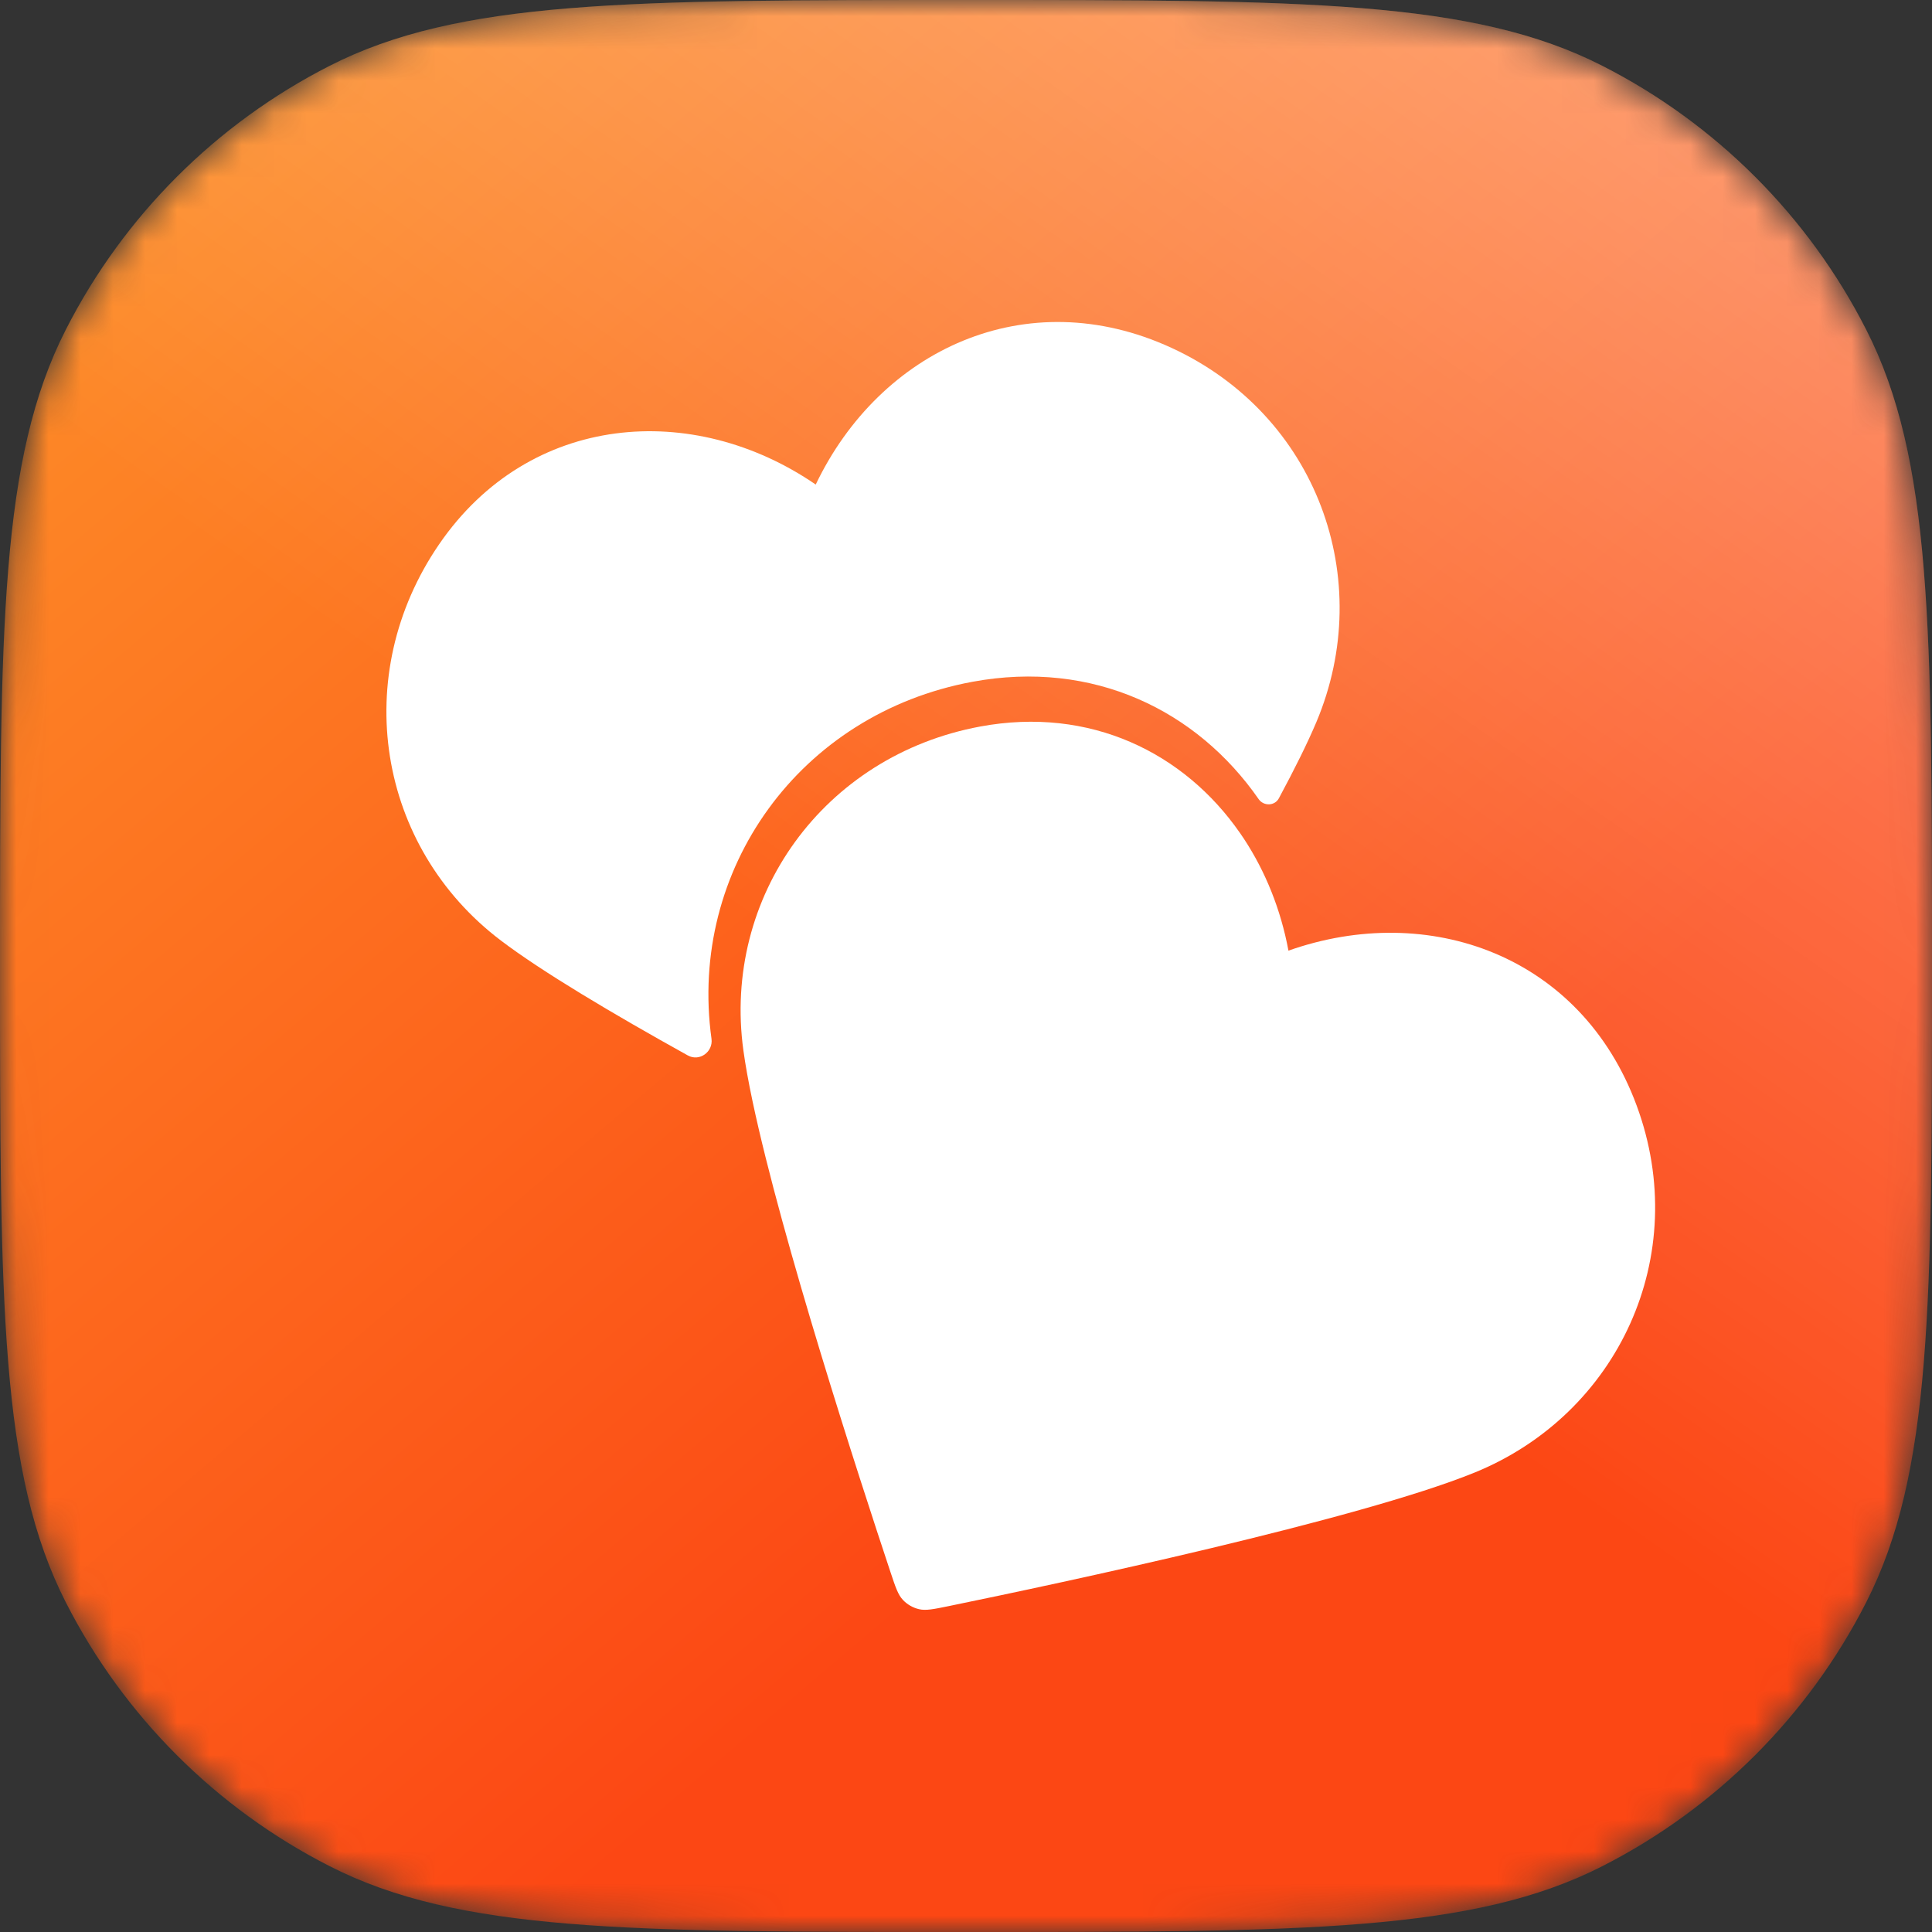 <svg width="60" height="60" viewBox="0 0 60 60" fill="none" xmlns="http://www.w3.org/2000/svg">
<rect x="0" y="0" width="60" height="60" fill="#333333" stroke="none"/>
<g clip-path="url(#clip0_3460_722347)">
<g clip-path="url(#clip1_3460_722347)">
<mask id="mask0_3460_722347" style="mask-type:alpha" maskUnits="userSpaceOnUse" x="0" y="0" width="60" height="60">
<path d="M0 30C0 19.499 0 14.248 2.044 10.238C3.841 6.71 6.71 3.841 10.238 2.044C14.248 0 19.499 0 30 0C40.501 0 45.752 0 49.762 2.044C53.29 3.841 56.159 6.71 57.956 10.238C60 14.248 60 19.499 60 30C60 40.501 60 45.752 57.956 49.762C56.159 53.29 53.29 56.159 49.762 57.956C45.752 60 40.501 60 30 60C19.499 60 14.248 60 10.238 57.956C6.71 56.159 3.841 53.29 2.044 49.762C0 45.752 0 40.501 0 30Z" fill="#FF3333"/>
</mask>
<g mask="url(#mask0_3460_722347)">
<path d="M30 60C19.499 60 14.248 60 10.238 57.956C6.71 56.159 3.841 53.29 2.044 49.762C0 45.752 0 40.501 0 30C0 19.499 0 14.248 2.044 10.238C3.841 6.71 6.71 3.841 10.238 2.044C14.248 -1.43051e-05 19.499 -1.43051e-05 30 -1.43051e-05C40.501 -1.43051e-05 45.752 -1.43051e-05 49.762 2.044C53.29 3.841 56.159 6.71 57.956 10.238C60 14.248 60 19.499 60 30C60 40.501 60 45.752 57.956 49.762C56.159 53.29 53.29 56.159 49.762 57.956C45.752 60 40.501 60 30 60Z" fill="url(#paint0_linear_3460_722347)"/>
<path d="M13.642 16.896C16.444 12.818 21.524 12.434 25.333 15.048C27.325 10.88 31.863 8.721 36.382 10.803C40.902 12.885 42.75 17.988 40.881 22.425C40.603 23.084 40.2 23.893 39.716 24.793C39.587 25.033 39.244 25.041 39.088 24.817C37.181 22.072 33.961 20.476 30.197 21.174C24.837 22.169 21.371 27.005 22.096 32.26C22.152 32.667 21.722 32.978 21.362 32.778C19.013 31.474 16.83 30.175 15.557 29.21C11.719 26.303 10.84 20.975 13.642 16.896Z" fill="white"/>
<path d="M40.014 29.523C39.776 28.245 39.3 27.065 38.63 26.047C38.59 25.987 38.55 25.928 38.509 25.869C36.779 23.378 33.856 21.929 30.44 22.563C25.575 23.466 22.429 27.855 23.087 32.624C23.149 33.073 23.243 33.593 23.364 34.167L23.372 34.205C24.288 38.53 26.667 45.852 27.658 48.833C27.812 49.295 27.889 49.526 28.041 49.687C28.173 49.828 28.35 49.929 28.537 49.974C28.753 50.025 28.992 49.976 29.469 49.878C32.965 49.16 42.209 47.191 45.792 45.733C50.251 43.918 52.552 39.002 50.828 34.334C49.105 29.667 44.369 27.984 40.014 29.523Z" fill="white"/>
<path d="M0 30C0 19.499 0 14.248 2.044 10.238C3.841 6.71 6.71 3.841 10.238 2.044C14.248 0 19.499 0 30 0C40.501 0 45.752 0 49.762 2.044C53.29 3.841 56.159 6.71 57.956 10.238C60 14.248 60 19.499 60 30C60 40.501 60 45.752 57.956 49.762C56.159 53.29 53.29 56.159 49.762 57.956C45.752 60 40.501 60 30 60C19.499 60 14.248 60 10.238 57.956C6.71 56.159 3.841 53.29 2.044 49.762C0 45.752 0 40.501 0 30Z" fill="url(#paint1_linear_3460_722347)"/>
</g>
</g>
</g>
<defs>
<linearGradient id="paint0_linear_3460_722347" x1="-59.705" y1="-14.219" x2="8.843" y2="66.579" gradientUnits="userSpaceOnUse">
<stop stop-color="#FFDA3E"/>
<stop offset="1" stop-color="#FC4714"/>
</linearGradient>
<linearGradient id="paint1_linear_3460_722347" x1="49.179" y1="2.547" x2="10.465" y2="57.962" gradientUnits="userSpaceOnUse">
<stop stop-color="white" stop-opacity="0.338"/>
<stop offset="0.535" stop-color="white" stop-opacity="0"/>
<stop offset="1" stop-color="white" stop-opacity="0"/>
</linearGradient>
<clipPath id="clip0_3460_722347">
<rect width="60" height="60" fill="white"/>
</clipPath>
<clipPath id="clip1_3460_722347">
<rect width="60" height="60" fill="white"/>
</clipPath>
</defs>
</svg>
